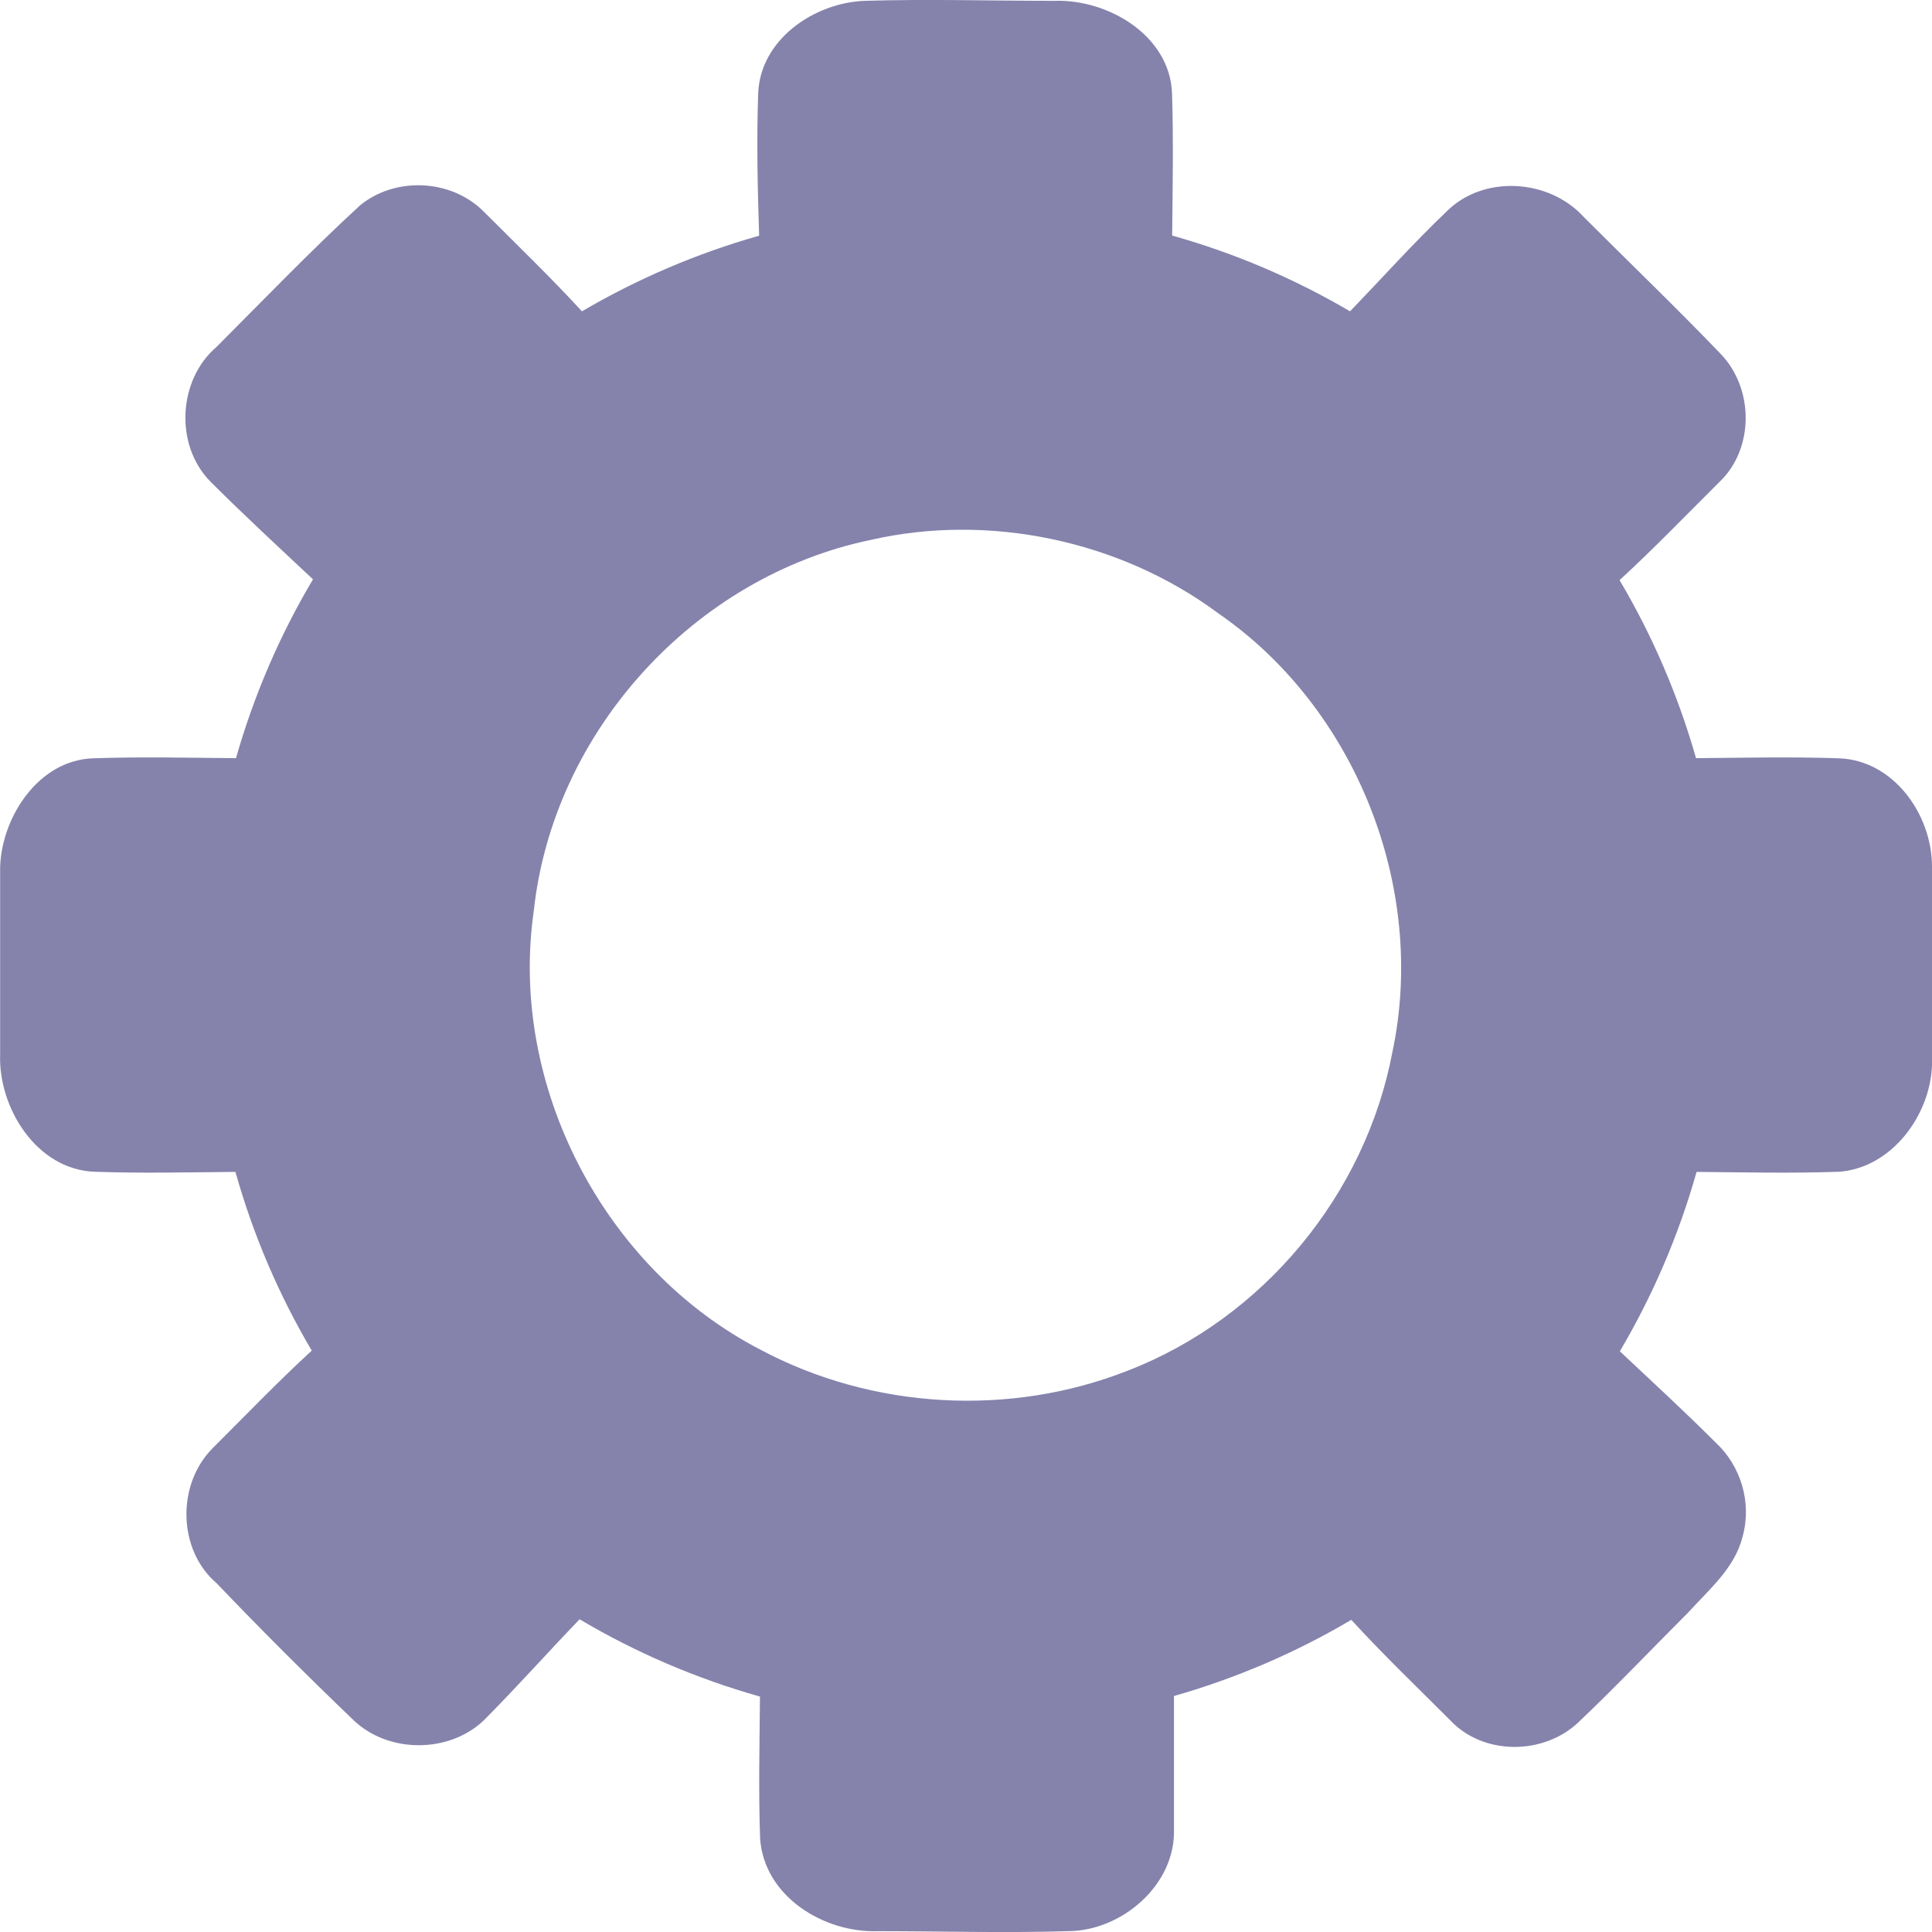 <?xml version="1.0" encoding="UTF-8"?>
<svg width="14px" height="14px" viewBox="0 0 14 14" version="1.1" xmlns="http://www.w3.org/2000/svg" xmlns:xlink="http://www.w3.org/1999/xlink">
    <!-- Generator: Sketch 51.3 (57544) - http://www.bohemiancoding.com/sketch -->
    <title>Shape</title>
    <desc>Created with Sketch.</desc>
    <defs></defs>
    <g id="首页+交易" stroke="none" stroke-width="1" fill="none" fill-rule="evenodd">
        <g id="币币交易-白未登录" transform="translate(-704, -112)" fill="#8583AC" fill-rule="nonzero">
            <g id="深度" transform="translate(406, 104)">
                <g id="tital" transform="translate(1, 1)">
                    <path d="M305.494,8.707 C305.95,8.835 306.383,9.021 306.783,9.256 C307.018,9.012 307.241,8.763 307.483,8.532 C307.749,8.266 308.225,8.294 308.478,8.574 C308.814,8.91 309.15,9.232 309.473,9.569 C309.711,9.821 309.711,10.255 309.459,10.493 C309.216,10.735 308.983,10.977 308.736,11.204 C308.973,11.604 309.16,12.037 309.29,12.494 C309.636,12.491 309.982,12.483 310.327,12.495 C310.72,12.509 311,12.901 311,13.279 L311,14.721 C310.986,15.085 310.706,15.463 310.327,15.491 C309.983,15.503 309.638,15.495 309.294,15.492 C309.164,15.953 308.976,16.389 308.738,16.792 C308.968,17.008 309.204,17.225 309.43,17.451 C309.613,17.619 309.697,17.885 309.627,18.137 C309.571,18.361 309.388,18.515 309.234,18.684 C308.968,18.95 308.702,19.23 308.436,19.482 C308.183,19.72 307.749,19.72 307.511,19.468 C307.266,19.223 307.021,18.988 306.792,18.738 C306.393,18.974 305.962,19.16 305.507,19.29 L305.507,20.252 C305.521,20.658 305.128,20.994 304.736,20.994 C304.274,21.008 303.811,20.994 303.363,20.994 C302.97,21.008 302.536,20.742 302.508,20.322 C302.496,19.979 302.504,19.636 302.507,19.294 C302.043,19.163 301.605,18.974 301.2,18.734 C300.966,18.977 300.744,19.227 300.504,19.468 C300.252,19.706 299.817,19.706 299.565,19.468 C299.229,19.146 298.892,18.81 298.57,18.473 C298.29,18.235 298.276,17.759 298.542,17.493 C298.783,17.253 299.014,17.012 299.259,16.787 C299.022,16.386 298.835,15.951 298.706,15.492 C298.362,15.495 298.02,15.503 297.687,15.491 C297.267,15.477 296.986,15.029 297.001,14.637 L297.001,13.279 C297.015,12.915 297.281,12.509 297.673,12.495 C298.019,12.483 298.364,12.491 298.71,12.494 C298.841,12.035 299.029,11.6 299.268,11.198 C299.022,10.967 298.77,10.735 298.528,10.493 C298.262,10.227 298.29,9.751 298.57,9.513 C298.92,9.162 299.257,8.812 299.607,8.49 C299.859,8.28 300.266,8.294 300.504,8.532 C300.747,8.775 300.99,9.009 301.217,9.256 C301.616,9.022 302.046,8.837 302.501,8.708 C302.49,8.364 302.482,8.026 302.494,7.678 C302.508,7.286 302.9,7.02 303.265,7.006 C303.727,6.992 304.175,7.006 304.638,7.006 C305.03,6.992 305.479,7.258 305.493,7.678 C305.504,8.021 305.497,8.364 305.494,8.707 Z M303.307,10.913 C302.031,11.179 301.008,12.299 300.868,13.601 C300.686,14.861 301.373,16.191 302.508,16.779 C303.321,17.213 304.316,17.269 305.17,16.933 C306.151,16.555 306.894,15.659 307.09,14.623 C307.342,13.433 306.824,12.131 305.829,11.445 C305.114,10.913 304.161,10.717 303.307,10.913 L303.307,10.913 Z" id="Shape"></path>
                </g>
            </g>
        </g>
    </g>
</svg>